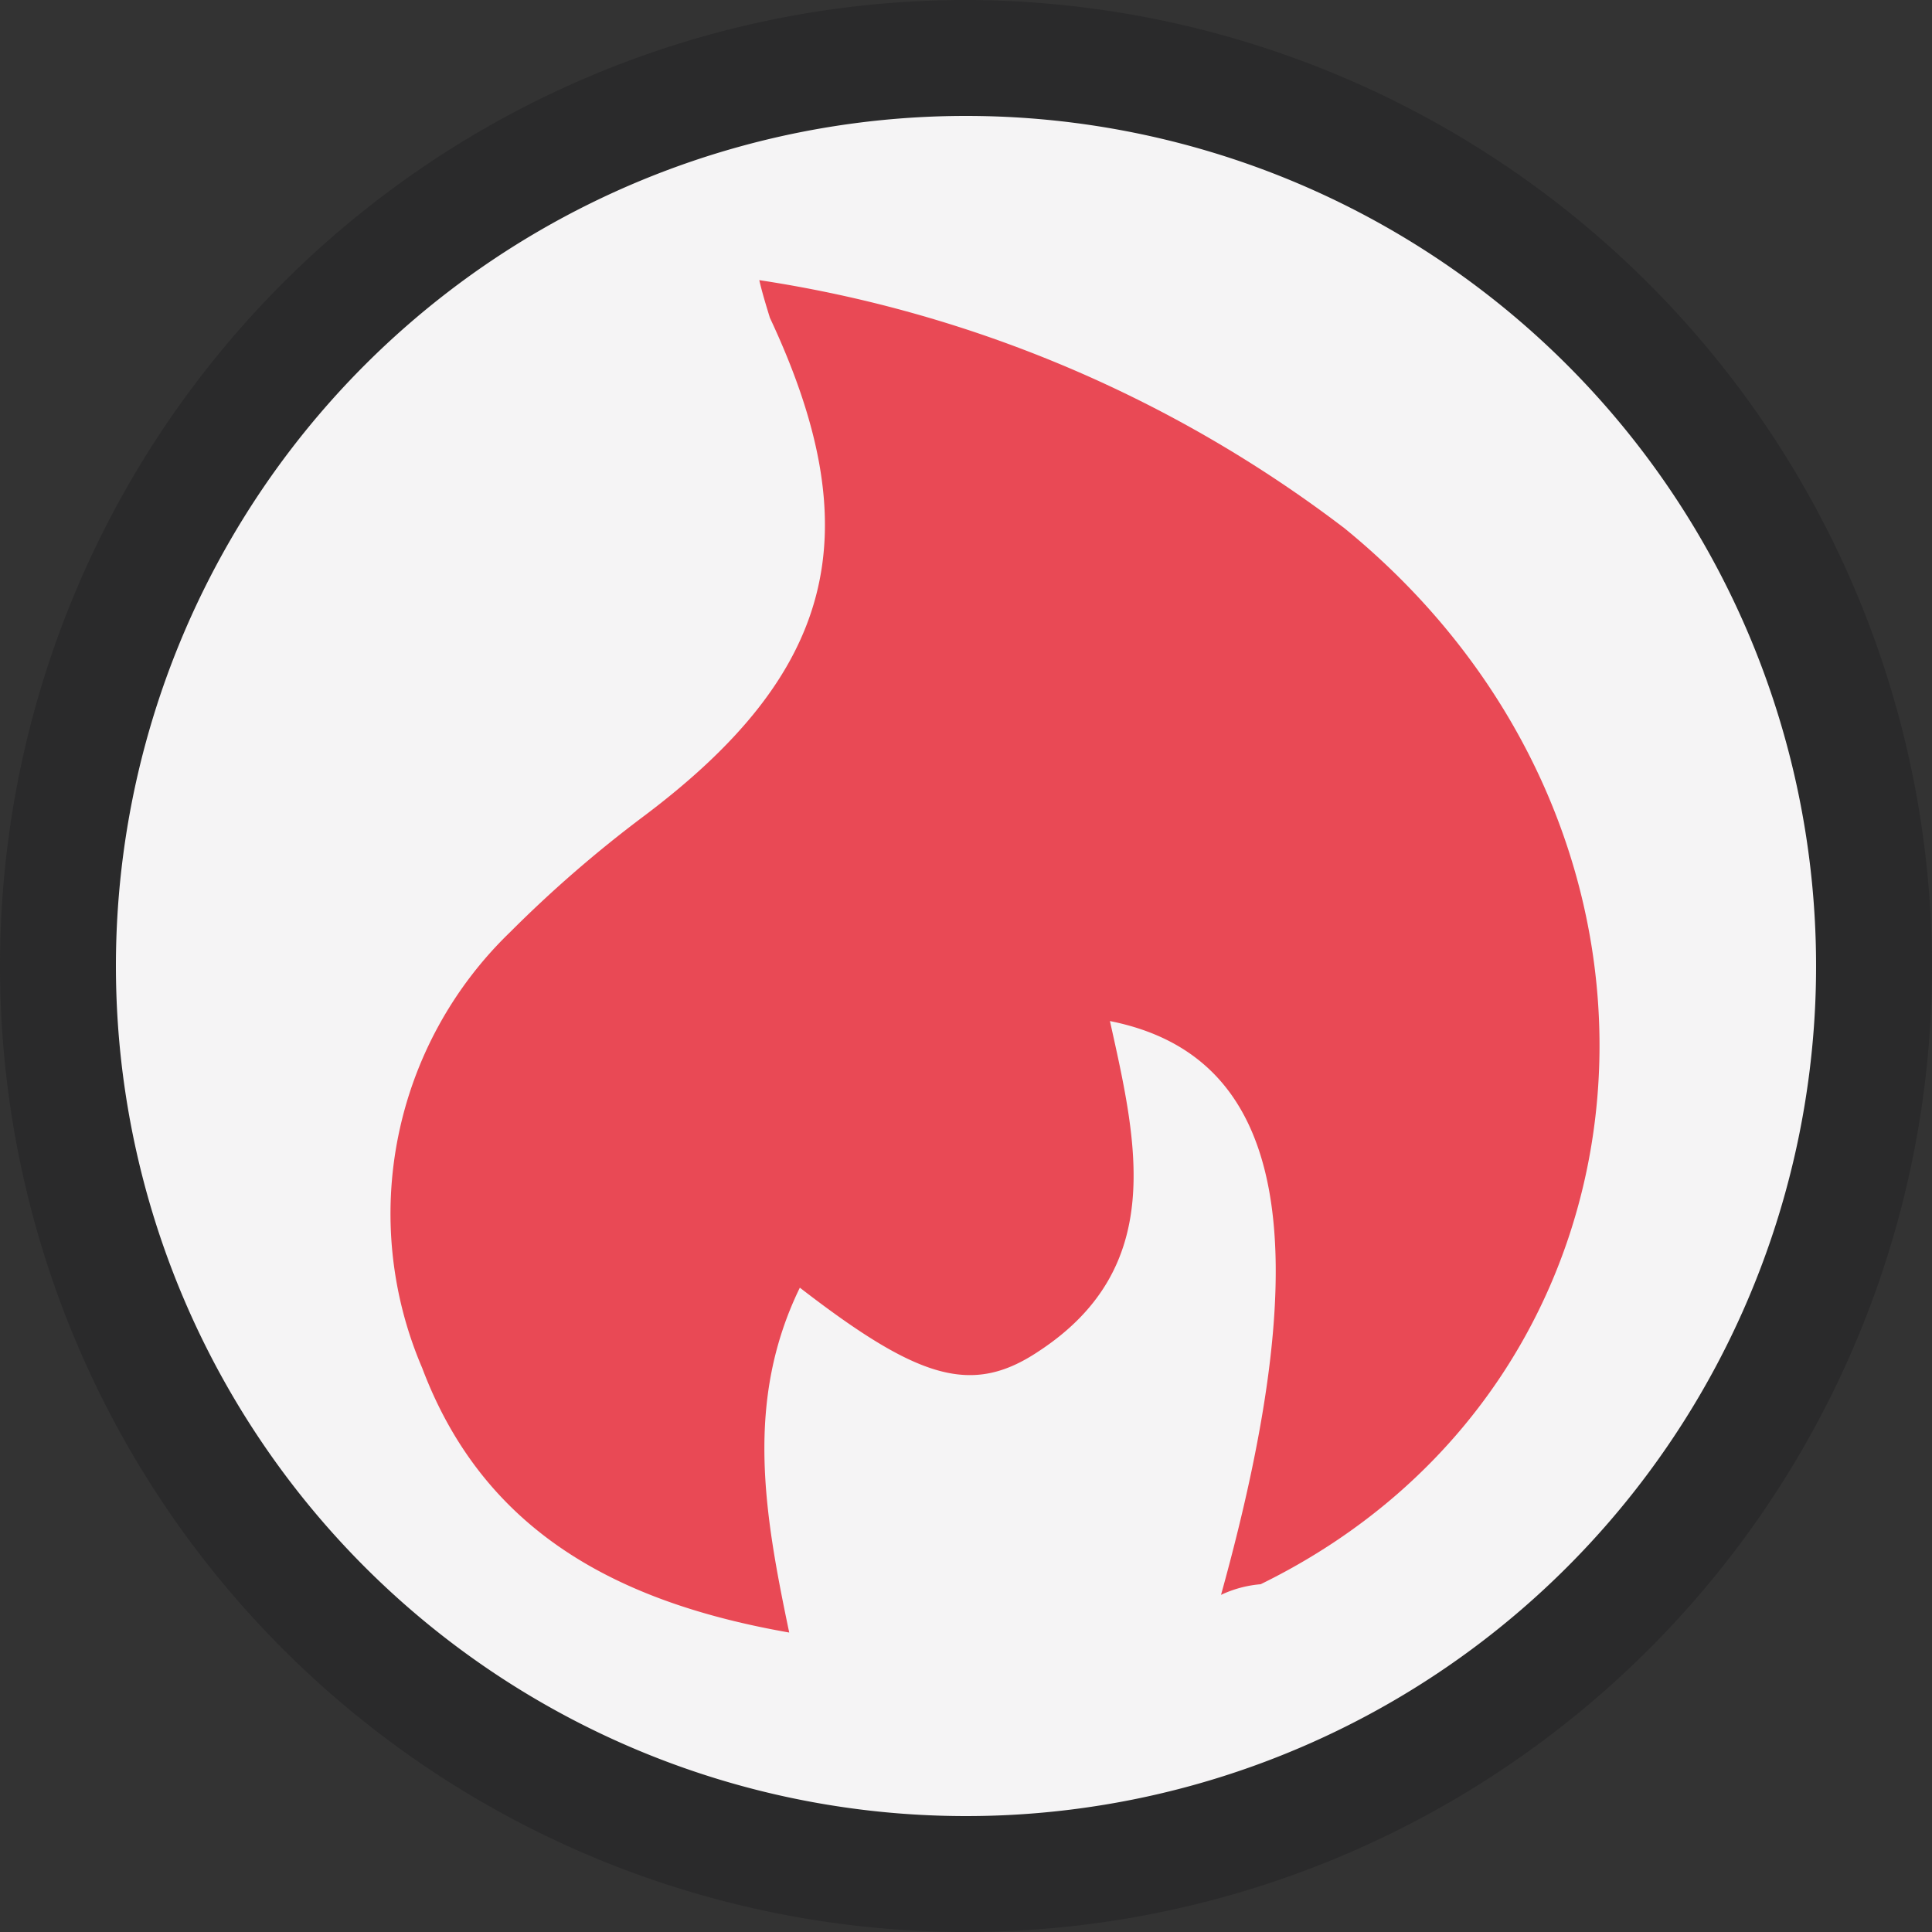 <svg xmlns="http://www.w3.org/2000/svg" width="70.6mm" height="70.6mm" viewBox="0 0 200 200">
  <rect x="0" y="0" width="200" height="200" fill="#333333" stroke="none"/>
  <g id="Warstwa_2" data-name="Warstwa 2">
    <g id="Warstwa_1-2" data-name="Warstwa 1">
      <g>
        <g>
          <circle cx="100" cy="100" r="94" fill="#f5f4f5"/>
          <path d="M100,12a88,88,0,1,1-88,88,88,88,0,0,1,88-88m0-12A100,100,0,1,0,200,100,100.2,100.2,0,0,0,100,0Z" fill="#2a2a2b"/>
        </g>
        <path d="M126.4,165.1c10.3-37.1,6.6-55.8-11.5-59.4,2.8,12.6,5.9,25.5-7.4,34.2-6.9,4.6-12.4,2.9-24.7-6.6-5.7,11.7-3.7,23.3-1.1,35.7-17.7-3.1-31.6-10.4-38-27.4a40.5,40.5,0,0,1,9.1-45.1A128.3,128.3,0,0,1,66.5,84.6C86.4,69.7,90.2,55.3,79.7,32.9c-.4-1.3-.8-2.6-1.1-3.9a132.6,132.6,0,0,1,60.6,25.7c38.7,31.6,34,88.4-8.7,109.3A11.9,11.9,0,0,0,126.4,165.1Z" fill="#e94955"/>
      </g>
    </g>
  </g>
</svg>
